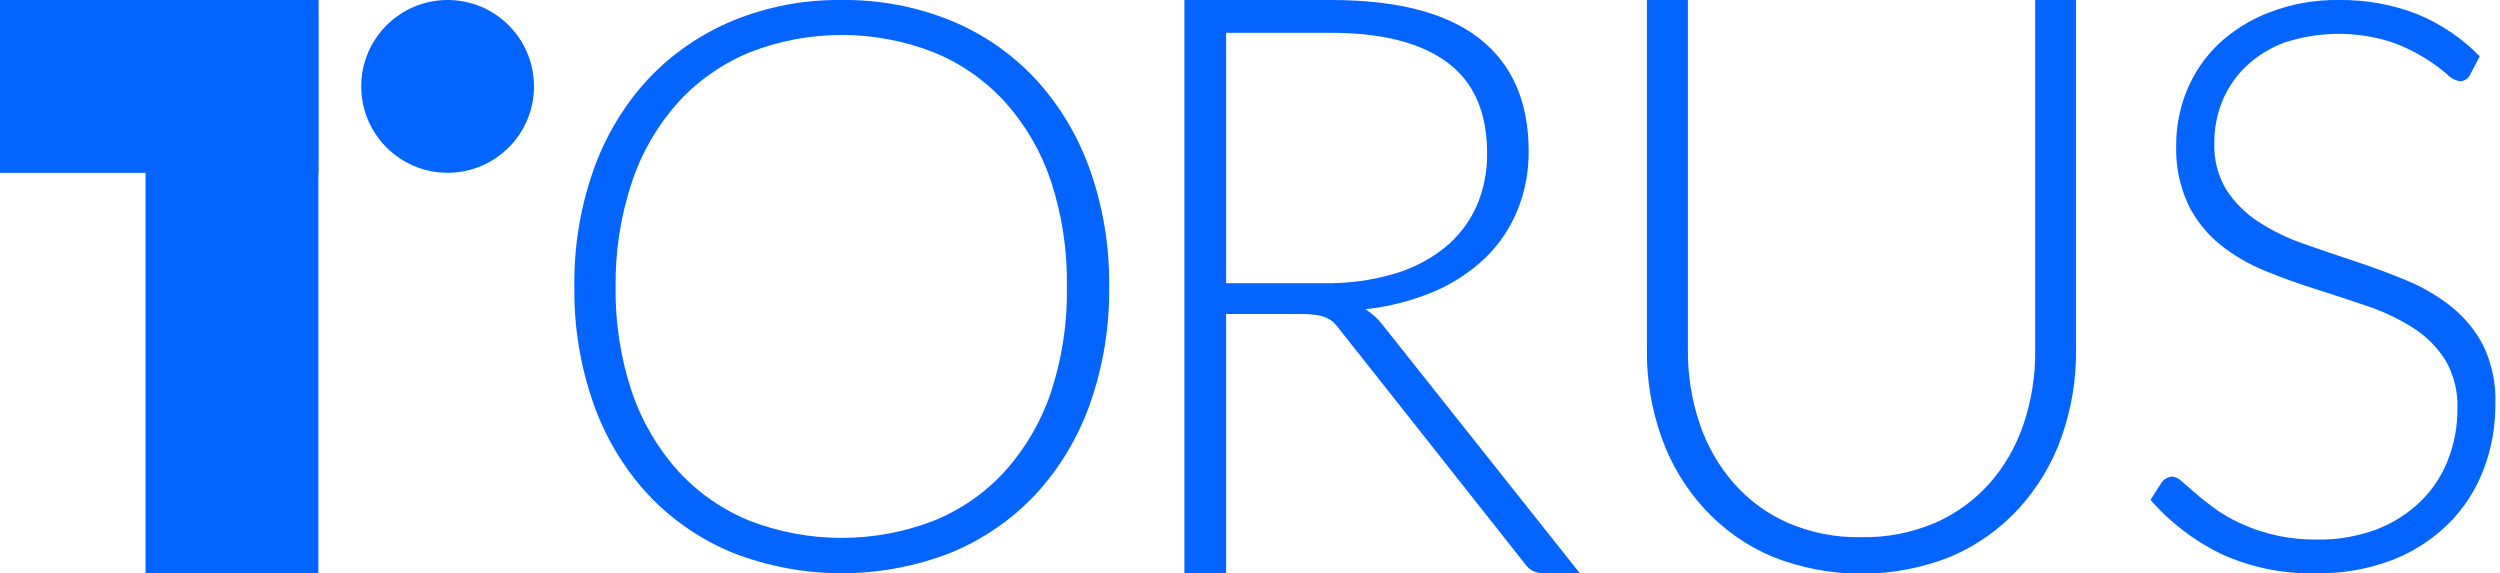 <svg width="314" height="72" viewBox="0 0 314 72" fill="none" xmlns="http://www.w3.org/2000/svg">
<g clip-path="url(#clip0)">
<path d="M139.31 36C139.379 41.042 138.553 46.056 136.87 50.81C135.373 55.023 133.036 58.888 130 62.17C127.014 65.322 123.39 67.801 119.37 69.44C110.587 72.853 100.844 72.853 92.06 69.44C88.047 67.798 84.43 65.32 81.45 62.17C78.414 58.888 76.077 55.023 74.58 50.81C72.898 46.056 72.071 41.042 72.14 36C72.074 30.974 72.9 25.977 74.58 21.24C76.077 17.027 78.414 13.162 81.45 9.88C84.435 6.731 88.05 4.247 92.06 2.59C96.387 0.82 101.026 -0.061 105.7 1.45005e-05C110.381 -0.059 115.028 0.811 119.37 2.56C123.396 4.203 127.021 6.693 130 9.86C133.034 13.151 135.371 17.022 136.87 21.24C138.55 25.977 139.376 30.974 139.31 36V36ZM134 36C134.078 31.503 133.402 27.024 132 22.75C130.775 19.073 128.808 15.686 126.22 12.8C123.723 10.072 120.648 7.937 117.22 6.55C109.824 3.67 101.616 3.67 94.22 6.55C90.797 7.946 87.724 10.08 85.22 12.8C82.611 15.698 80.626 19.102 79.39 22.8C77.965 27.053 77.265 31.515 77.32 36C77.252 40.508 77.948 44.995 79.38 49.27C80.625 52.944 82.609 56.323 85.21 59.2C87.709 61.921 90.784 64.049 94.21 65.43C101.614 68.271 109.807 68.271 117.21 65.43C120.641 64.057 123.718 61.928 126.21 59.2C128.799 56.321 130.77 52.941 132 49.27C133.407 44.99 134.083 40.504 134 36Z" fill="#0364FF"/>
<path d="M198.43 72H194C193.502 72.017 193.006 71.921 192.55 71.72C192.105 71.488 191.729 71.143 191.46 70.72L168.36 41.51C168.11 41.153 167.829 40.818 167.52 40.51C167.228 40.24 166.889 40.027 166.52 39.88C166.116 39.707 165.687 39.595 165.25 39.55C164.65 39.471 164.045 39.434 163.44 39.44H154V72H148.76V0H167.18C175.453 0 181.653 1.603 185.78 4.81C189.906 8.017 191.98 12.723 192 18.93C192.031 21.51 191.545 24.071 190.57 26.46C189.637 28.722 188.244 30.765 186.48 32.46C184.596 34.236 182.407 35.658 180.02 36.66C177.296 37.792 174.423 38.526 171.49 38.84C172.337 39.366 173.079 40.044 173.68 40.84L198.43 72ZM166.43 35.57C169.328 35.611 172.215 35.224 175 34.42C177.332 33.762 179.511 32.647 181.41 31.14C183.124 29.761 184.494 28.001 185.41 26C186.348 23.868 186.816 21.559 186.78 19.23C186.78 14.11 185.113 10.313 181.78 7.84C178.446 5.367 173.583 4.127 167.19 4.12H154V35.57H166.43Z" fill="#0364FF"/>
<path d="M233.8 67.47C236.957 67.528 240.092 66.921 243 65.69C245.617 64.554 247.957 62.865 249.86 60.74C251.778 58.562 253.24 56.022 254.16 53.27C255.161 50.283 255.654 47.15 255.62 44V0H260.75V44C260.782 47.748 260.153 51.471 258.89 55C257.713 58.294 255.891 61.32 253.53 63.9C251.157 66.479 248.263 68.524 245.04 69.9C237.823 72.781 229.776 72.781 222.56 69.9C219.335 68.527 216.441 66.481 214.07 63.9C211.705 61.322 209.883 58.296 208.71 55C207.447 51.471 206.817 47.748 206.85 44V0H212V43.94C211.971 47.094 212.471 50.231 213.48 53.22C214.401 55.968 215.855 58.506 217.76 60.69C219.646 62.833 221.977 64.539 224.59 65.69C227.498 66.932 230.638 67.539 233.8 67.47V67.47Z" fill="#0364FF"/>
<path d="M310.26 9.35C310.152 9.603 309.972 9.818 309.743 9.969C309.514 10.12 309.245 10.2 308.97 10.2C308.325 10.093 307.736 9.768 307.3 9.28C306.432 8.545 305.509 7.876 304.54 7.28C303.171 6.428 301.708 5.736 300.18 5.22C295.881 3.894 291.278 3.929 287 5.32C285.185 5.976 283.525 6.997 282.12 8.32C280.822 9.552 279.8 11.045 279.12 12.7C278.448 14.358 278.108 16.131 278.12 17.92C278.035 19.998 278.56 22.056 279.63 23.84C280.672 25.436 282.034 26.799 283.63 27.84C285.396 28.983 287.293 29.91 289.28 30.6C291.38 31.34 293.55 32.08 295.77 32.81C297.99 33.54 300.16 34.35 302.26 35.22C304.288 36.056 306.189 37.17 307.91 38.53C309.57 39.867 310.932 41.536 311.91 43.43C312.987 45.687 313.505 48.17 313.42 50.67C313.446 53.515 312.941 56.34 311.93 59C310.952 61.547 309.449 63.86 307.52 65.79C305.502 67.773 303.099 69.322 300.46 70.34C297.408 71.496 294.163 72.059 290.9 72C286.764 72.11 282.659 71.269 278.9 69.54C275.55 67.893 272.559 65.599 270.1 62.79L271.49 60.61C271.647 60.385 271.854 60.2 272.096 60.069C272.337 59.939 272.606 59.867 272.88 59.86C273.319 59.927 273.724 60.138 274.03 60.46L275.72 61.92C276.38 62.51 277.18 63.14 278.11 63.82C279.123 64.553 280.205 65.186 281.34 65.71C284.367 67.107 287.667 67.811 291 67.77C293.547 67.814 296.08 67.383 298.47 66.5C300.532 65.72 302.413 64.53 304 63C305.51 61.534 306.687 59.761 307.45 57.8C308.259 55.75 308.667 53.564 308.65 51.36C308.735 49.208 308.208 47.075 307.13 45.21C306.102 43.603 304.737 42.238 303.13 41.21C301.366 40.084 299.472 39.174 297.49 38.5C295.38 37.77 293.22 37.06 290.99 36.36C288.76 35.66 286.61 34.89 284.5 34.02C282.465 33.203 280.561 32.091 278.85 30.72C277.176 29.358 275.812 27.653 274.85 25.72C273.759 23.361 273.238 20.778 273.33 18.18C273.329 15.841 273.785 13.525 274.67 11.36C275.567 9.18 276.905 7.208 278.6 5.57C280.449 3.828 282.624 2.468 285 1.57C287.77 0.497 290.72 -0.036 293.69 1.77603e-06C297.048 -0.052 300.384 0.538 303.52 1.74C306.501 2.954 309.201 4.768 311.45 7.07L310.26 9.35Z" fill="#0364FF"/>
<path d="M39.99 0H0V21.71H39.99V0Z" fill="#0364FF"/>
<path d="M39.99 0.03H18.28V72H39.99V0.03Z" fill="#0364FF"/>
<path d="M56.22 21.7C62.212 21.7 67.07 16.842 67.07 10.85C67.07 4.858 62.212 0 56.22 0C50.228 0 45.37 4.858 45.37 10.85C45.37 16.842 50.228 21.7 56.22 21.7Z" fill="#0364FF"/>
</g>
<defs>
<clipPath id="clip0">
<rect width="313.44" height="72" fill="white"/>
</clipPath>
</defs>
</svg>
